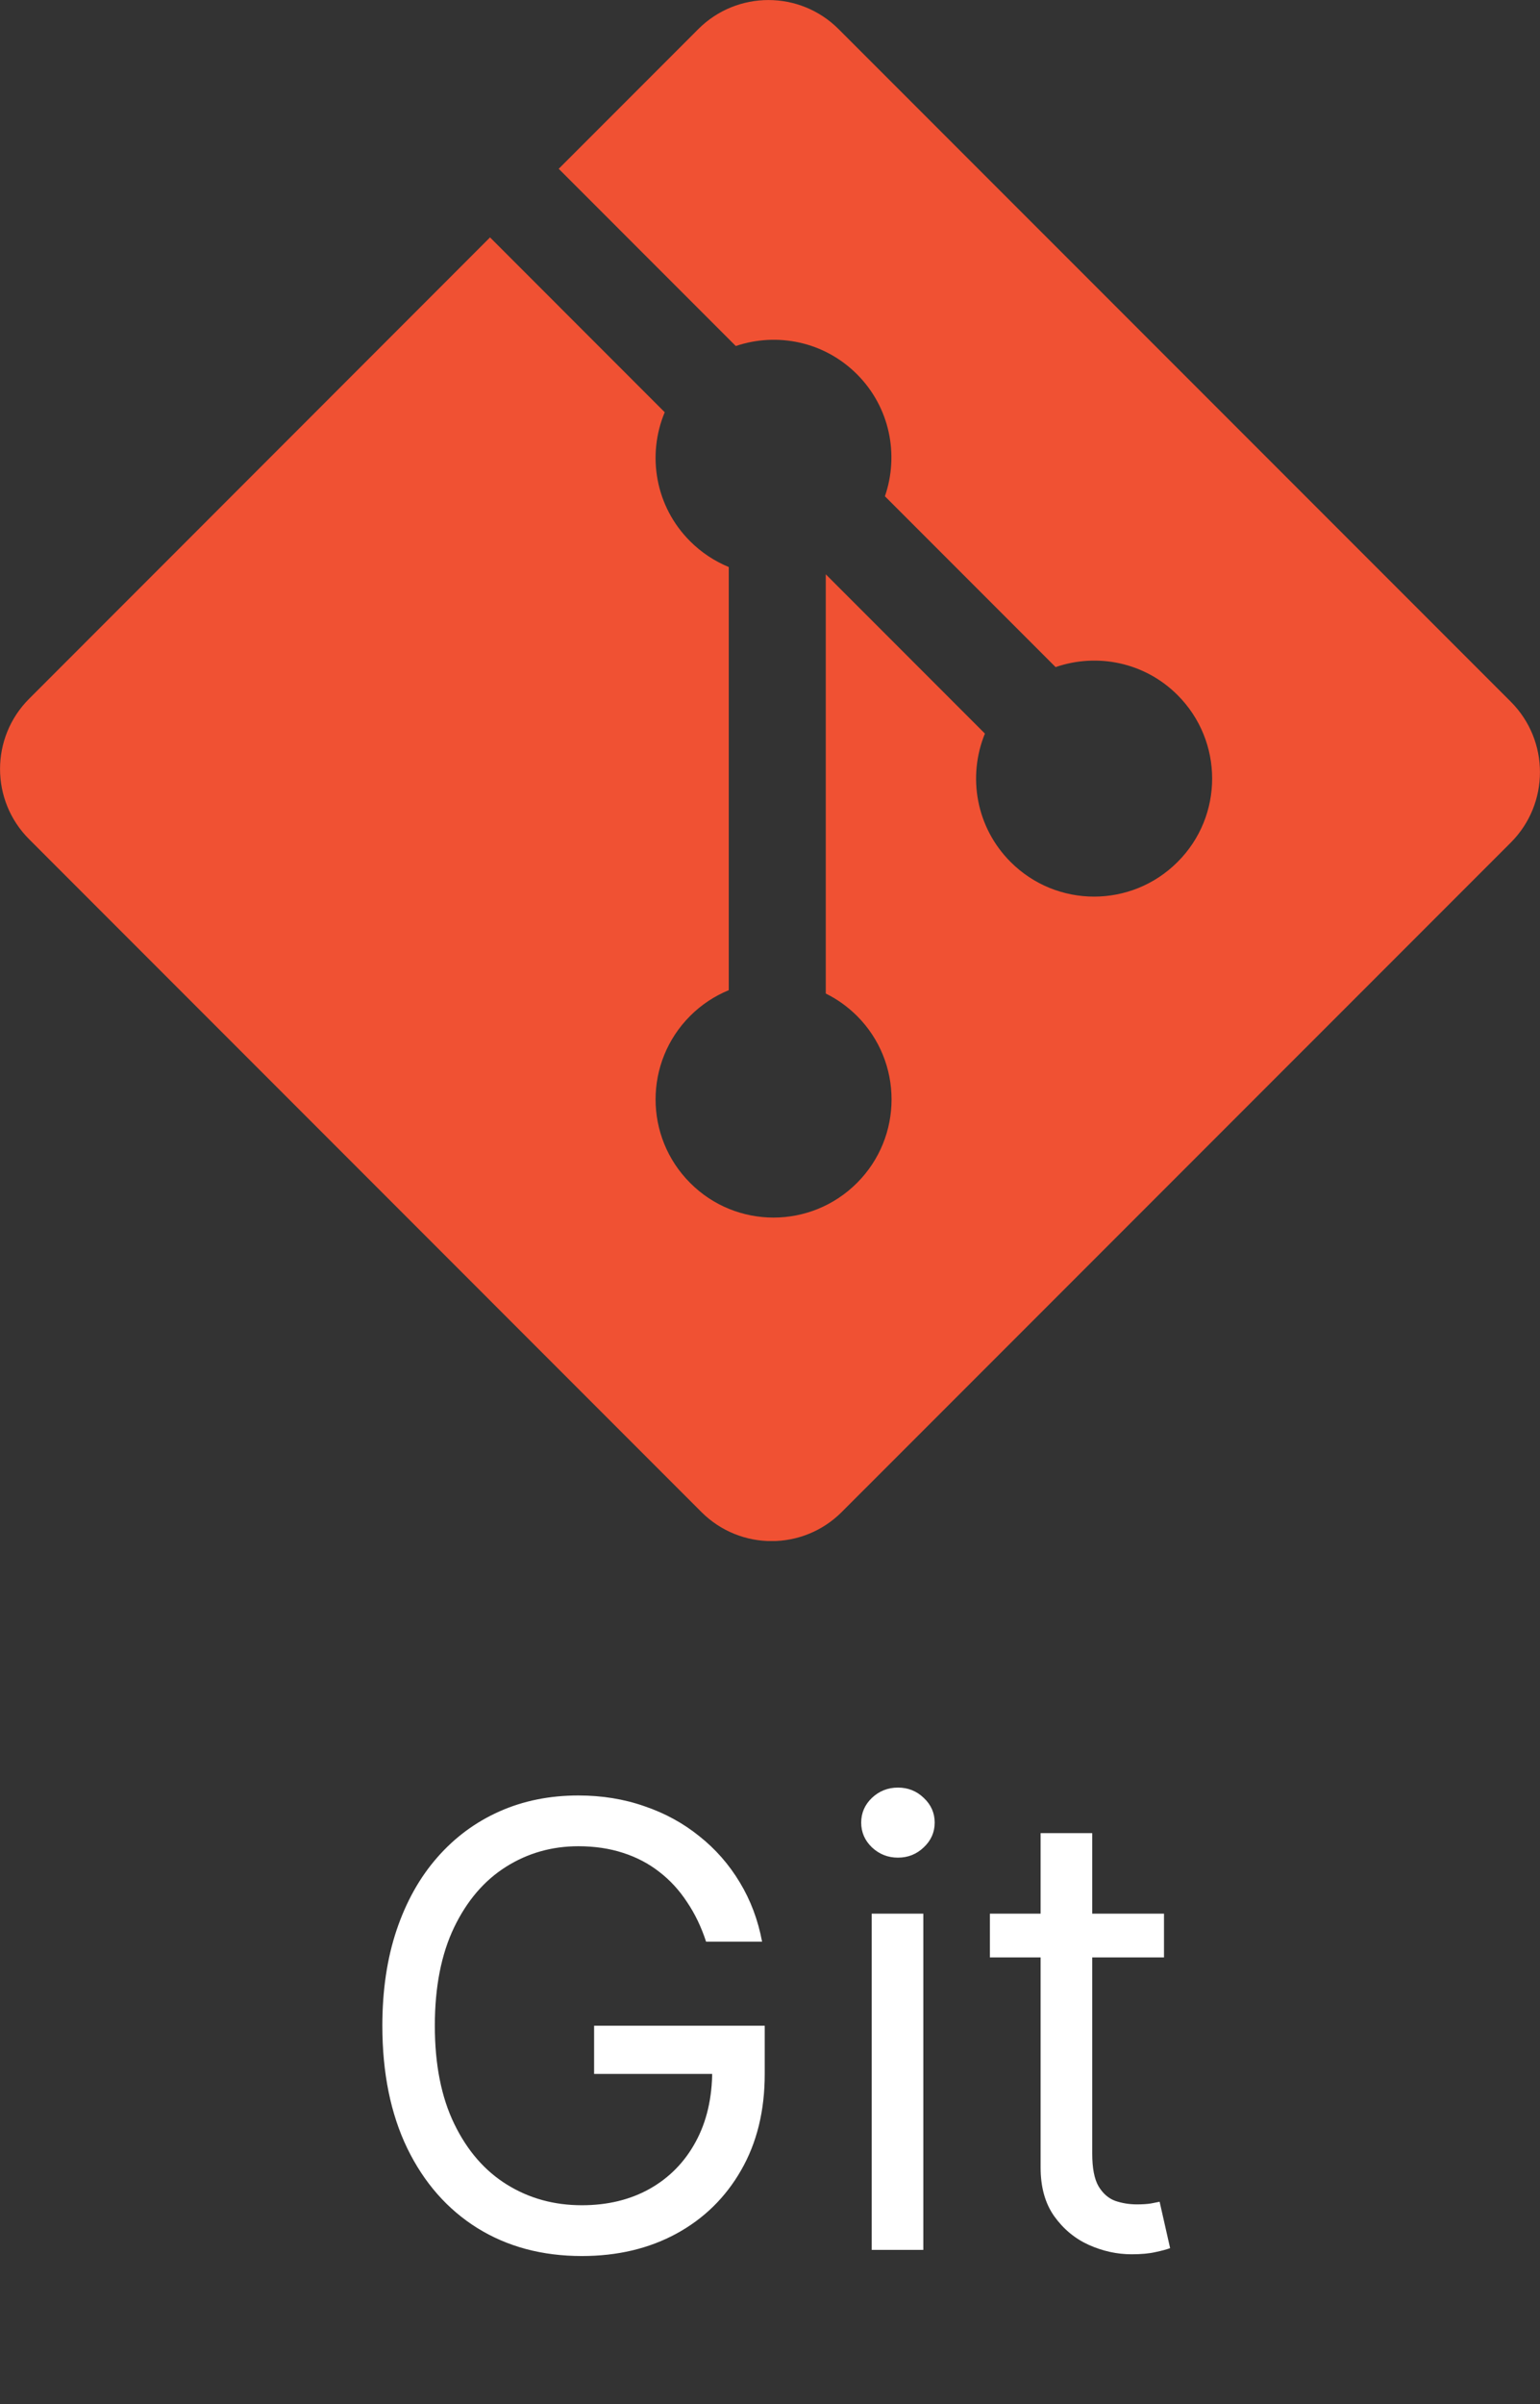<svg width="50" height="78" viewBox="0 0 50 78" fill="none" xmlns="http://www.w3.org/2000/svg">
<rect x="0" y="0" width="50" height="78" fill="#333333" stroke="none"/>
<g clip-path="url(#clip0_19_192)">
<path d="M49.056 22.772L27.226 0.944C25.968 -0.313 23.93 -0.313 22.672 0.944L18.14 5.477L23.889 11.227C25.228 10.776 26.758 11.077 27.824 12.143C28.894 13.213 29.195 14.759 28.731 16.102L34.273 21.645C35.616 21.181 37.162 21.482 38.232 22.552C39.73 24.05 39.73 26.475 38.232 27.968C36.735 29.466 34.31 29.466 32.812 27.968C31.685 26.841 31.409 25.189 31.978 23.802L26.811 18.634V32.237C27.177 32.416 27.519 32.66 27.824 32.962C29.321 34.459 29.321 36.885 27.824 38.382C26.326 39.88 23.901 39.88 22.408 38.382C20.911 36.885 20.911 34.459 22.408 32.962C22.778 32.591 23.206 32.315 23.661 32.127V18.398C23.206 18.21 22.778 17.933 22.408 17.563C21.273 16.432 21 14.768 21.582 13.376L15.91 7.703L0.944 22.674C-0.313 23.932 -0.313 25.971 0.944 27.228L22.774 49.06C24.032 50.317 26.07 50.317 27.328 49.06L49.056 27.334C50.313 26.072 50.313 24.034 49.056 22.772Z" fill="#F05133"/>
</g>
<path d="M22.925 63C22.769 62.522 22.563 62.093 22.307 61.715C22.056 61.331 21.756 61.004 21.405 60.734C21.06 60.465 20.667 60.258 20.226 60.117C19.786 59.974 19.303 59.903 18.777 59.903C17.916 59.903 17.132 60.126 16.427 60.571C15.721 61.016 15.16 61.672 14.743 62.538C14.327 63.405 14.118 64.468 14.118 65.727C14.118 66.987 14.329 68.05 14.751 68.916C15.172 69.783 15.742 70.438 16.462 70.883C17.182 71.329 17.991 71.551 18.891 71.551C19.724 71.551 20.458 71.374 21.093 71.019C21.732 70.659 22.229 70.152 22.584 69.499C22.944 68.84 23.124 68.066 23.124 67.176L23.664 67.29H19.289V65.727H24.829V67.29C24.829 68.488 24.573 69.529 24.062 70.415C23.555 71.3 22.854 71.987 21.959 72.474C21.069 72.957 20.047 73.199 18.891 73.199C17.603 73.199 16.472 72.896 15.496 72.29C14.526 71.684 13.768 70.822 13.223 69.704C12.684 68.587 12.414 67.261 12.414 65.727C12.414 64.577 12.568 63.542 12.876 62.624C13.188 61.7 13.628 60.914 14.197 60.266C14.765 59.617 15.437 59.12 16.214 58.774C16.99 58.428 17.845 58.256 18.777 58.256C19.545 58.256 20.259 58.372 20.922 58.604C21.59 58.831 22.184 59.155 22.705 59.577C23.231 59.993 23.669 60.493 24.019 61.075C24.369 61.653 24.611 62.294 24.743 63H22.925ZM28.302 73V62.091H29.978V73H28.302ZM29.154 60.273C28.827 60.273 28.546 60.161 28.309 59.939C28.077 59.716 27.961 59.449 27.961 59.136C27.961 58.824 28.077 58.556 28.309 58.334C28.546 58.111 28.827 58 29.154 58C29.481 58 29.76 58.111 29.992 58.334C30.229 58.556 30.347 58.824 30.347 59.136C30.347 59.449 30.229 59.716 29.992 59.939C29.76 60.161 29.481 60.273 29.154 60.273ZM37.792 62.091V63.511H32.139V62.091H37.792ZM33.786 59.477H35.462V69.875C35.462 70.349 35.531 70.704 35.669 70.94C35.81 71.172 35.99 71.329 36.208 71.409C36.431 71.485 36.665 71.523 36.911 71.523C37.096 71.523 37.248 71.513 37.366 71.494C37.484 71.471 37.579 71.452 37.65 71.438L37.991 72.943C37.877 72.986 37.719 73.028 37.515 73.071C37.312 73.118 37.053 73.142 36.741 73.142C36.267 73.142 35.803 73.04 35.349 72.837C34.899 72.633 34.525 72.323 34.227 71.906C33.933 71.49 33.786 70.964 33.786 70.329V59.477Z" fill="white"/>
<defs>
<clipPath id="clip0_19_192">
<rect width="50" height="50" fill="white"/>
</clipPath>
</defs>
</svg>
